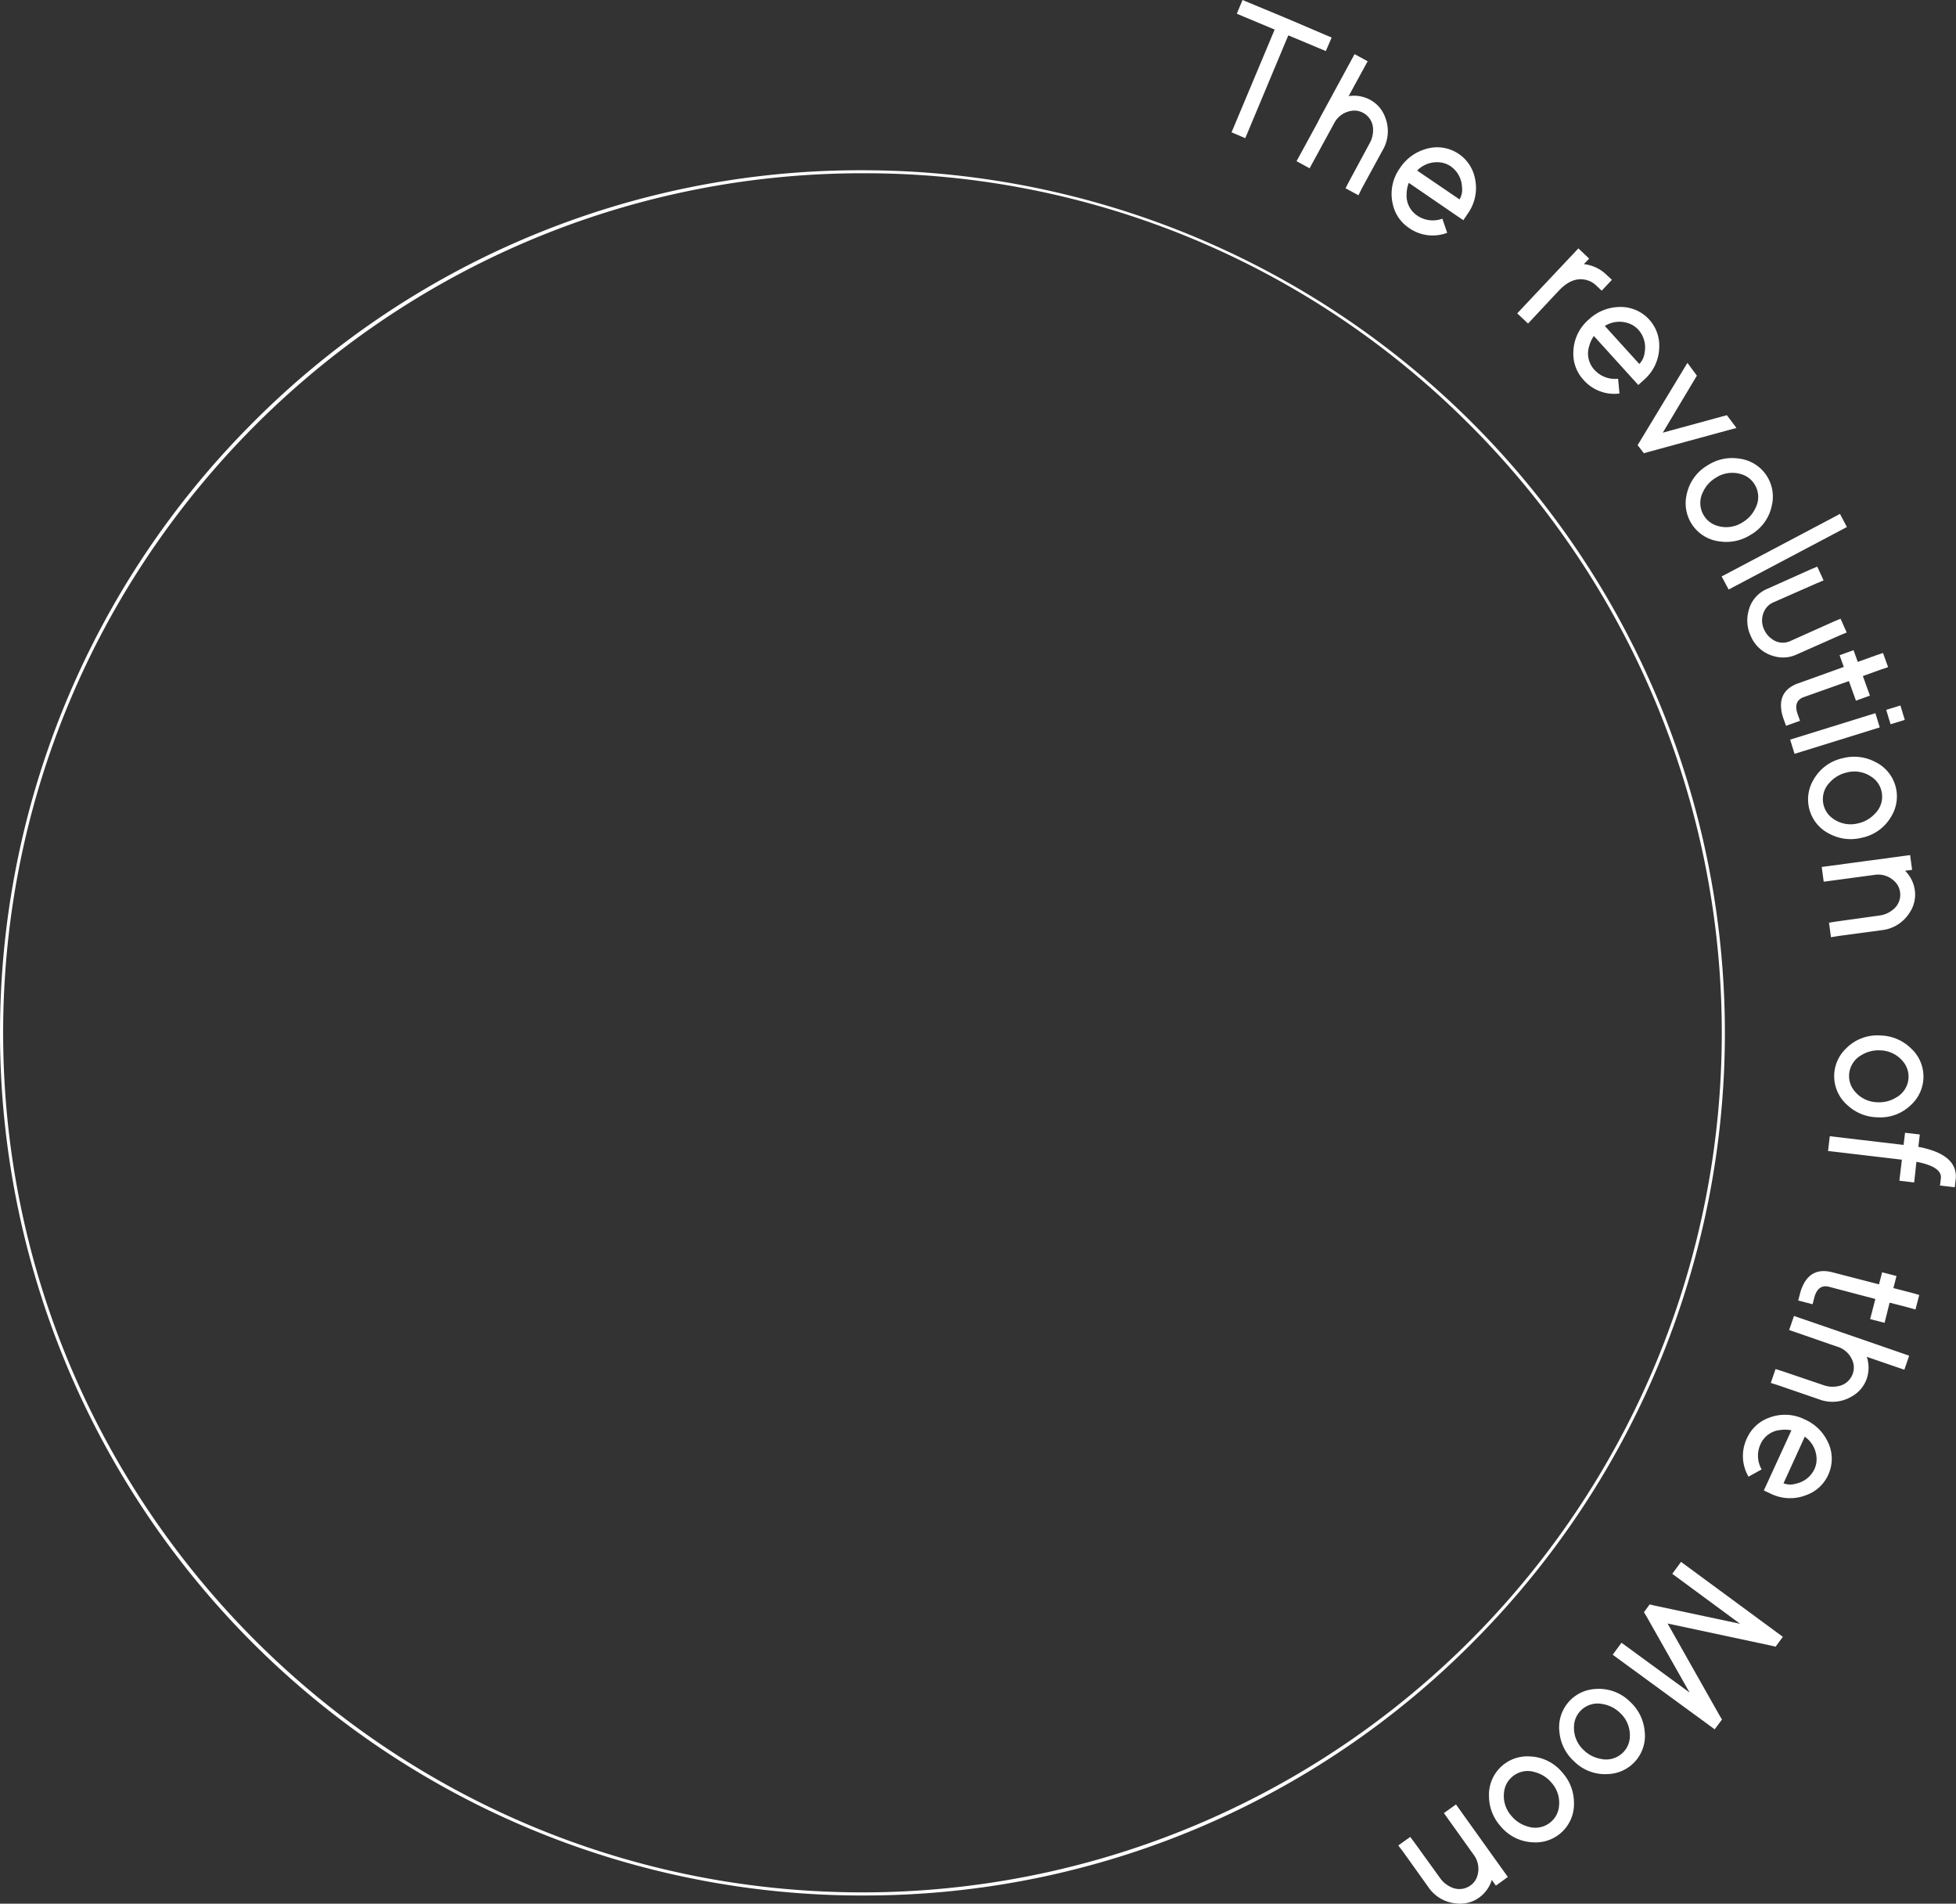 <svg xmlns="http://www.w3.org/2000/svg" viewBox="0 0 621.1 604.35"><rect x="0" y="0" width="621.1" height="604.35" fill="#333333" stroke="none"/><defs><style>.cls-1{fill:#fff;}</style></defs><title>Asset 3</title><g id="Layer_2" data-name="Layer 2"><g id="Layer_1-2" data-name="Layer 1"><path class="cls-1" d="M273.82,601.76A273.86,273.86,0,0,1,79.25,135.22,272,272,0,0,1,272.49,54.05h1.41A273.85,273.85,0,0,1,468.46,520.58a272,272,0,0,1-193.24,81.17ZM1,329.26c.75,150,123,271.5,272.83,271.5h1.38A272.85,272.85,0,0,0,465.83,134a271.05,271.05,0,0,0-191.93-79h-1.4C122.05,55.8.25,178.81,1,329.26Z"/><path class="cls-1" d="M420.67,11l2.18.91L421,16.21l-2.18-.91-9.74-4.08L396.33,41.69l-.91,2.18L391.06,42l.92-2.17L404.75,9.39,394.9,5.27l-2.17-.92L394.55,0l2.18.91L406.58,5l4.35,1.83Z"/><path class="cls-1" d="M435.05,31.67a10.3,10.3,0,0,1,4.86,5.75A11.92,11.92,0,0,1,439,47.76l-6.58,12.07L431.36,62l-4.1-2.23,1.08-2.1L434.9,45.5A8.44,8.44,0,0,0,436,41.24a6,6,0,0,0-3.16-5.42,5.76,5.76,0,0,0-3.84-.61,7.45,7.45,0,0,0-5.45,4.08l-1.13,2.07-5.45,10-1.13,2.07-4.14-2.26,1.13-2.07,5.45-10L419.36,37,429,19.26l1.13-2.07,4.15,2.26-1.13,2.07-4.91,9A10.88,10.88,0,0,1,435.05,31.67Z"/><path class="cls-1" d="M459.53,73.91a13,13,0,0,1-12.19-1.59,12.16,12.16,0,0,1-5.1-7.61,14,14,0,0,1,2.33-11.4,14.61,14.61,0,0,1,8.16-6,12.23,12.23,0,0,1,15.59,9.18A14,14,0,0,1,466,67.91l-1.33,2-1.95-1.32L447.34,58.05a10.12,10.12,0,0,0-.69,3.53A7.59,7.59,0,0,0,450,68.42a8.71,8.71,0,0,0,8,1Zm3.93-10.6a6.17,6.17,0,0,0,.77-4,8.36,8.36,0,0,0-3.62-6.53,7.21,7.21,0,0,0-3.37-1.23A8.74,8.74,0,0,0,450,54.15Z"/><path class="cls-1" d="M510.12,87.23l1.72,1.61-3.24,3.44-1.72-1.62a7.12,7.12,0,0,0-3.18-1.78q-4.38-1.12-8.54,3.22l-.25.26-1.62,1.71L486.82,101l-1.62,1.71-3.43-3.23,1.62-1.72,6.47-6.87,1.62-1.72.2-.21,7.89-8.38,1.62-1.72,3.43,3.24L503,83.77l-.08.08A12.29,12.29,0,0,1,510.12,87.23Z"/><path class="cls-1" d="M514.24,124.93a13,13,0,0,1-11.48-4.4,12.18,12.18,0,0,1-3.17-8.6,14,14,0,0,1,4.94-10.53,14.52,14.52,0,0,1,9.34-3.93,12.25,12.25,0,0,1,13,12.59,14,14,0,0,1-4.9,10.57l-1.75,1.59-1.59-1.75-12.52-13.81a10.14,10.14,0,0,0-1.5,3.27,7.58,7.58,0,0,0,1.64,7.43,8.75,8.75,0,0,0,7.55,2.87Zm6.3-9.38a6.13,6.13,0,0,0,1.69-3.67,8.36,8.36,0,0,0-2-7.2,7.26,7.26,0,0,0-3-2,8.75,8.75,0,0,0-7.64.8Z"/><path class="cls-1" d="M535.82,115.2l3,4.06-.82,1.36L528,137.35l18.81-5.13,1.53-.41,3.05,4.05-3.38.91-24.5,6.68-1.53.42L520,141.32l.83-1.36L534,118.19Z"/><path class="cls-1" d="M552.3,145.6a12.15,12.15,0,0,1,10.36,14.68,13.93,13.93,0,0,1-6.76,9.5,14.35,14.35,0,0,1-10,2.08,12.17,12.17,0,0,1-10.36-14.68,14,14,0,0,1,6.76-9.5A14.3,14.3,0,0,1,552.3,145.6Zm-11.52,10.55a7.58,7.58,0,0,0,.27,7.53,7.38,7.38,0,0,0,4.21,3.23,9.56,9.56,0,0,0,8.16-1.15,10.17,10.17,0,0,0,4-4.46,7.56,7.56,0,0,0-.27-7.52,7.34,7.34,0,0,0-4.21-3.23,9.54,9.54,0,0,0-8.16,1.15A10.2,10.2,0,0,0,540.78,156.15Z"/><path class="cls-1" d="M584.25,163.14l2.2,4.17-2.09,1.11L551,186.05l-2.09,1.11L546.68,183l2.09-1.1,33.39-17.64Z"/><path class="cls-1" d="M577.05,179.89l2,4.37-2.18.91L563,191.28a5.61,5.61,0,0,0-2.61,2.4,6.69,6.69,0,0,0-.19,6.23,7.23,7.23,0,0,0,2.42,2.93,5.68,5.68,0,0,0,5.86.67l13.84-6.2,2.12-.89,1.95,4.37-2.18.91-13.8,6.12a10.2,10.2,0,0,1-7.16.48,11,11,0,0,1-7.35-6.46,11.49,11.49,0,0,1-.7-7.77,10.09,10.09,0,0,1,5.87-7.09l13.84-6.2Z"/><path class="cls-1" d="M572.69,221.33q-3.26,1.23-1.92,5.27l.8,2.22-4.44,1.6-.8-2.22a13,13,0,0,1-.73-3.07q-.72-6,5.44-8.23l.05,0,14.38-5.17-.54-1.5-.8-2.22,4.44-1.6.8,2.22.54,1.5,5.83-2.1,2.18-.73,1.62,4.5-2.24.74-5.77,2.08,1.44,4,.8,2.22-4.44,1.6-.8-2.22-1.44-4Z"/><path class="cls-1" d="M595.5,226.41l1.39,4.51-2.25.7-22.55,7-2.26.69-1.39-4.51,2.25-.69,22.55-7Zm3.44-1.06,4.51-1.39.69,2.26,0,.05.7,2.26-4.51,1.39-.7-2.25,0-.06Z"/><path class="cls-1" d="M595.4,241.86a12.16,12.16,0,0,1,5.22,17.2,14,14,0,0,1-9.41,6.89,14.3,14.3,0,0,1-10.16-1.18,12.17,12.17,0,0,1-5.22-17.19,14,14,0,0,1,9.41-6.9A14.3,14.3,0,0,1,595.4,241.86Zm-14.25,6.4a7.55,7.55,0,0,0-2.11,7.23,7.36,7.36,0,0,0,3,4.39,9.53,9.53,0,0,0,8.11,1.47,10.11,10.11,0,0,0,5.17-3,7.53,7.53,0,0,0,2.11-7.23,7.31,7.31,0,0,0-3-4.38,9.52,9.52,0,0,0-8.1-1.48A10.17,10.17,0,0,0,581.15,248.26Z"/><path class="cls-1" d="M581.4,297.54l-.62-4.62,2.33-.37,13.67-1.9a8.24,8.24,0,0,0,4.06-1.68,6,6,0,0,0,2.5-5.75,5.72,5.72,0,0,0-1.77-3.45,7.42,7.42,0,0,0-6.52-2l-2.34.31-11.28,1.52-2.34.31-.63-4.68,2.34-.31,11.28-1.52,2.34-.31,9.77-1.32,2.34-.31.63,4.68-2.23.3a10.8,10.8,0,0,1,3.09,6.13,10.3,10.3,0,0,1-1.75,7.32,11.93,11.93,0,0,1-8.86,5.42l-13.62,1.83Z"/><path class="cls-1" d="M606.6,332.62a12.17,12.17,0,0,1,.37,18,13.93,13.93,0,0,1-10.92,4.08,14.28,14.28,0,0,1-9.46-3.88,12.16,12.16,0,0,1-.37-18,13.93,13.93,0,0,1,10.92-4.09A14.3,14.3,0,0,1,606.6,332.62Zm-15.45,2.3a7.59,7.59,0,0,0-4,6.39,7.34,7.34,0,0,0,1.68,5,9.56,9.56,0,0,0,7.41,3.62,10.15,10.15,0,0,0,5.79-1.47,7.59,7.59,0,0,0,4-6.39,7.44,7.44,0,0,0-1.68-5,9.59,9.59,0,0,0-7.41-3.62A10.23,10.23,0,0,0,591.15,334.92Z"/><path class="cls-1" d="M608.08,373.05l-.27,2.34-4.69-.55.28-2.34.51-4.34-21.1-2.49-2.34-.27.55-4.69,2.35.28,21.09,2.48.18-1.52.28-2.34,4.68.55-.27,2.34-.19,1.59a29.81,29.81,0,0,1,4.84,1.28q7.8,2.88,7,9.21l-.27,2.34-4.69-.55.28-2.34q.36-3.64-7.77-5.2Z"/><path class="cls-1" d="M580.71,408.49c-2.25-.54-3.78.55-4.56,3.27l-.59,2.29L571,412.87l.59-2.29a13.2,13.2,0,0,1,1.13-2.94q2.79-5.37,9.13-3.73h0l14.8,3.83.4-1.54.59-2.29,4.57,1.18-.59,2.29-.4,1.54,6,1.55,2.21.63-1.2,4.63-2.27-.65-5.94-1.53L599,417.67l-.59,2.28-4.57-1.18.59-2.28,1.06-4.11Z"/><path class="cls-1" d="M592.79,437.6a10.36,10.36,0,0,1-4.85,5.76,11.92,11.92,0,0,1-10.35.87l-13-4.47-2.3-.73,1.51-4.41,2.25.71,13.08,4.44a8.39,8.39,0,0,0,4.38.32,6,6,0,0,0,4.81-4,5.75,5.75,0,0,0,0-3.88,7.49,7.49,0,0,0-4.94-4.7l-2.23-.76L570.35,423l-2.23-.76,1.53-4.47,2.23.77,10.77,3.7,2.23.77L604,429.61l2.23.77-1.53,4.46-2.23-.76-9.71-3.34A10.81,10.81,0,0,1,592.79,437.6Z"/><path class="cls-1" d="M555.22,468.79a13,13,0,0,1-.46-12.28,12.17,12.17,0,0,1,6.65-6.3,14.05,14.05,0,0,1,11.63.4,14.58,14.58,0,0,1,7.29,7,12.14,12.14,0,0,1,.17,10.66,12,12,0,0,1-6.63,6.24,13.94,13.94,0,0,1-11.65-.34l-2.15-1,1-2.14,7.77-16.95a10.36,10.36,0,0,0-3.6-.09,7.57,7.57,0,0,0-6.18,4.43,8.71,8.71,0,0,0,.32,8.07Zm11.11,2.11a6.11,6.11,0,0,0,4,.1,8.37,8.37,0,0,0,5.84-4.66,7.3,7.3,0,0,0,.65-3.53,8.77,8.77,0,0,0-3.74-6.71Z"/><path class="cls-1" d="M531,499.64l2.79-3.8,1.9,1.4,28.53,21,1.9,1.39-2.3,3.14-1.49-.36-32.81-7L546,544.57l.79,1.32L544.47,549l-1.9-1.4L514,526.72l-1.91-1.4,2.8-3.8,1.9,1.39,19.72,14.42-13.7-24.2-.8-1.31,1.82-2.48,1.49.37,27.22,5.79L532.87,501Z"/><path class="cls-1" d="M522.22,549.4a12.15,12.15,0,0,1-11.5,13.8,13.93,13.93,0,0,1-10.93-4.07,14.31,14.31,0,0,1-4.6-9.13,12.16,12.16,0,0,1,11.5-13.81,14,14,0,0,1,10.93,4.07A14.38,14.38,0,0,1,522.22,549.4ZM509,541a7.57,7.57,0,0,0-7.2,2.2,7.36,7.36,0,0,0-2,4.9A9.55,9.55,0,0,0,503,555.7a10.24,10.24,0,0,0,5.34,2.69,7.57,7.57,0,0,0,7.2-2.21,7.39,7.39,0,0,0,2-4.9,9.61,9.61,0,0,0-3.22-7.59A10.23,10.23,0,0,0,509,541Z"/><path class="cls-1" d="M499.79,572.23A12.16,12.16,0,0,1,487,584.88a14,14,0,0,1-10.49-5.1,14.33,14.33,0,0,1-3.7-9.53A12.16,12.16,0,0,1,485.6,557.6a13.94,13.94,0,0,1,10.48,5.1A14.34,14.34,0,0,1,499.79,572.23Zm-12.32-9.61a7.55,7.55,0,0,0-7.37,1.51,7.41,7.41,0,0,0-2.49,4.68,9.54,9.54,0,0,0,2.48,7.86,10.21,10.21,0,0,0,5.05,3.19,7.56,7.56,0,0,0,7.38-1.51,7.41,7.41,0,0,0,2.49-4.68,9.58,9.58,0,0,0-2.48-7.87A10.16,10.16,0,0,0,487.47,562.62Z"/><path class="cls-1" d="M444,585.87l3.8-2.71,1.41,1.88,8.08,11.2a8.43,8.43,0,0,0,3.38,2.81,6,6,0,0,0,6.26-.49,5.7,5.7,0,0,0,2.22-3.18,7.45,7.45,0,0,0-1.3-6.68l-1.37-1.93-6.62-9.26-1.37-1.92,3.84-2.74,1.37,1.92,6.62,9.26,1.37,1.92,5.73,8,1.37,1.92L475,598.63l-1.3-1.82a10.77,10.77,0,0,1-4,5.59,10.26,10.26,0,0,1-7.29,1.88,11.91,11.91,0,0,1-8.93-5.29l-8-11.19Z"/></g></g></svg>